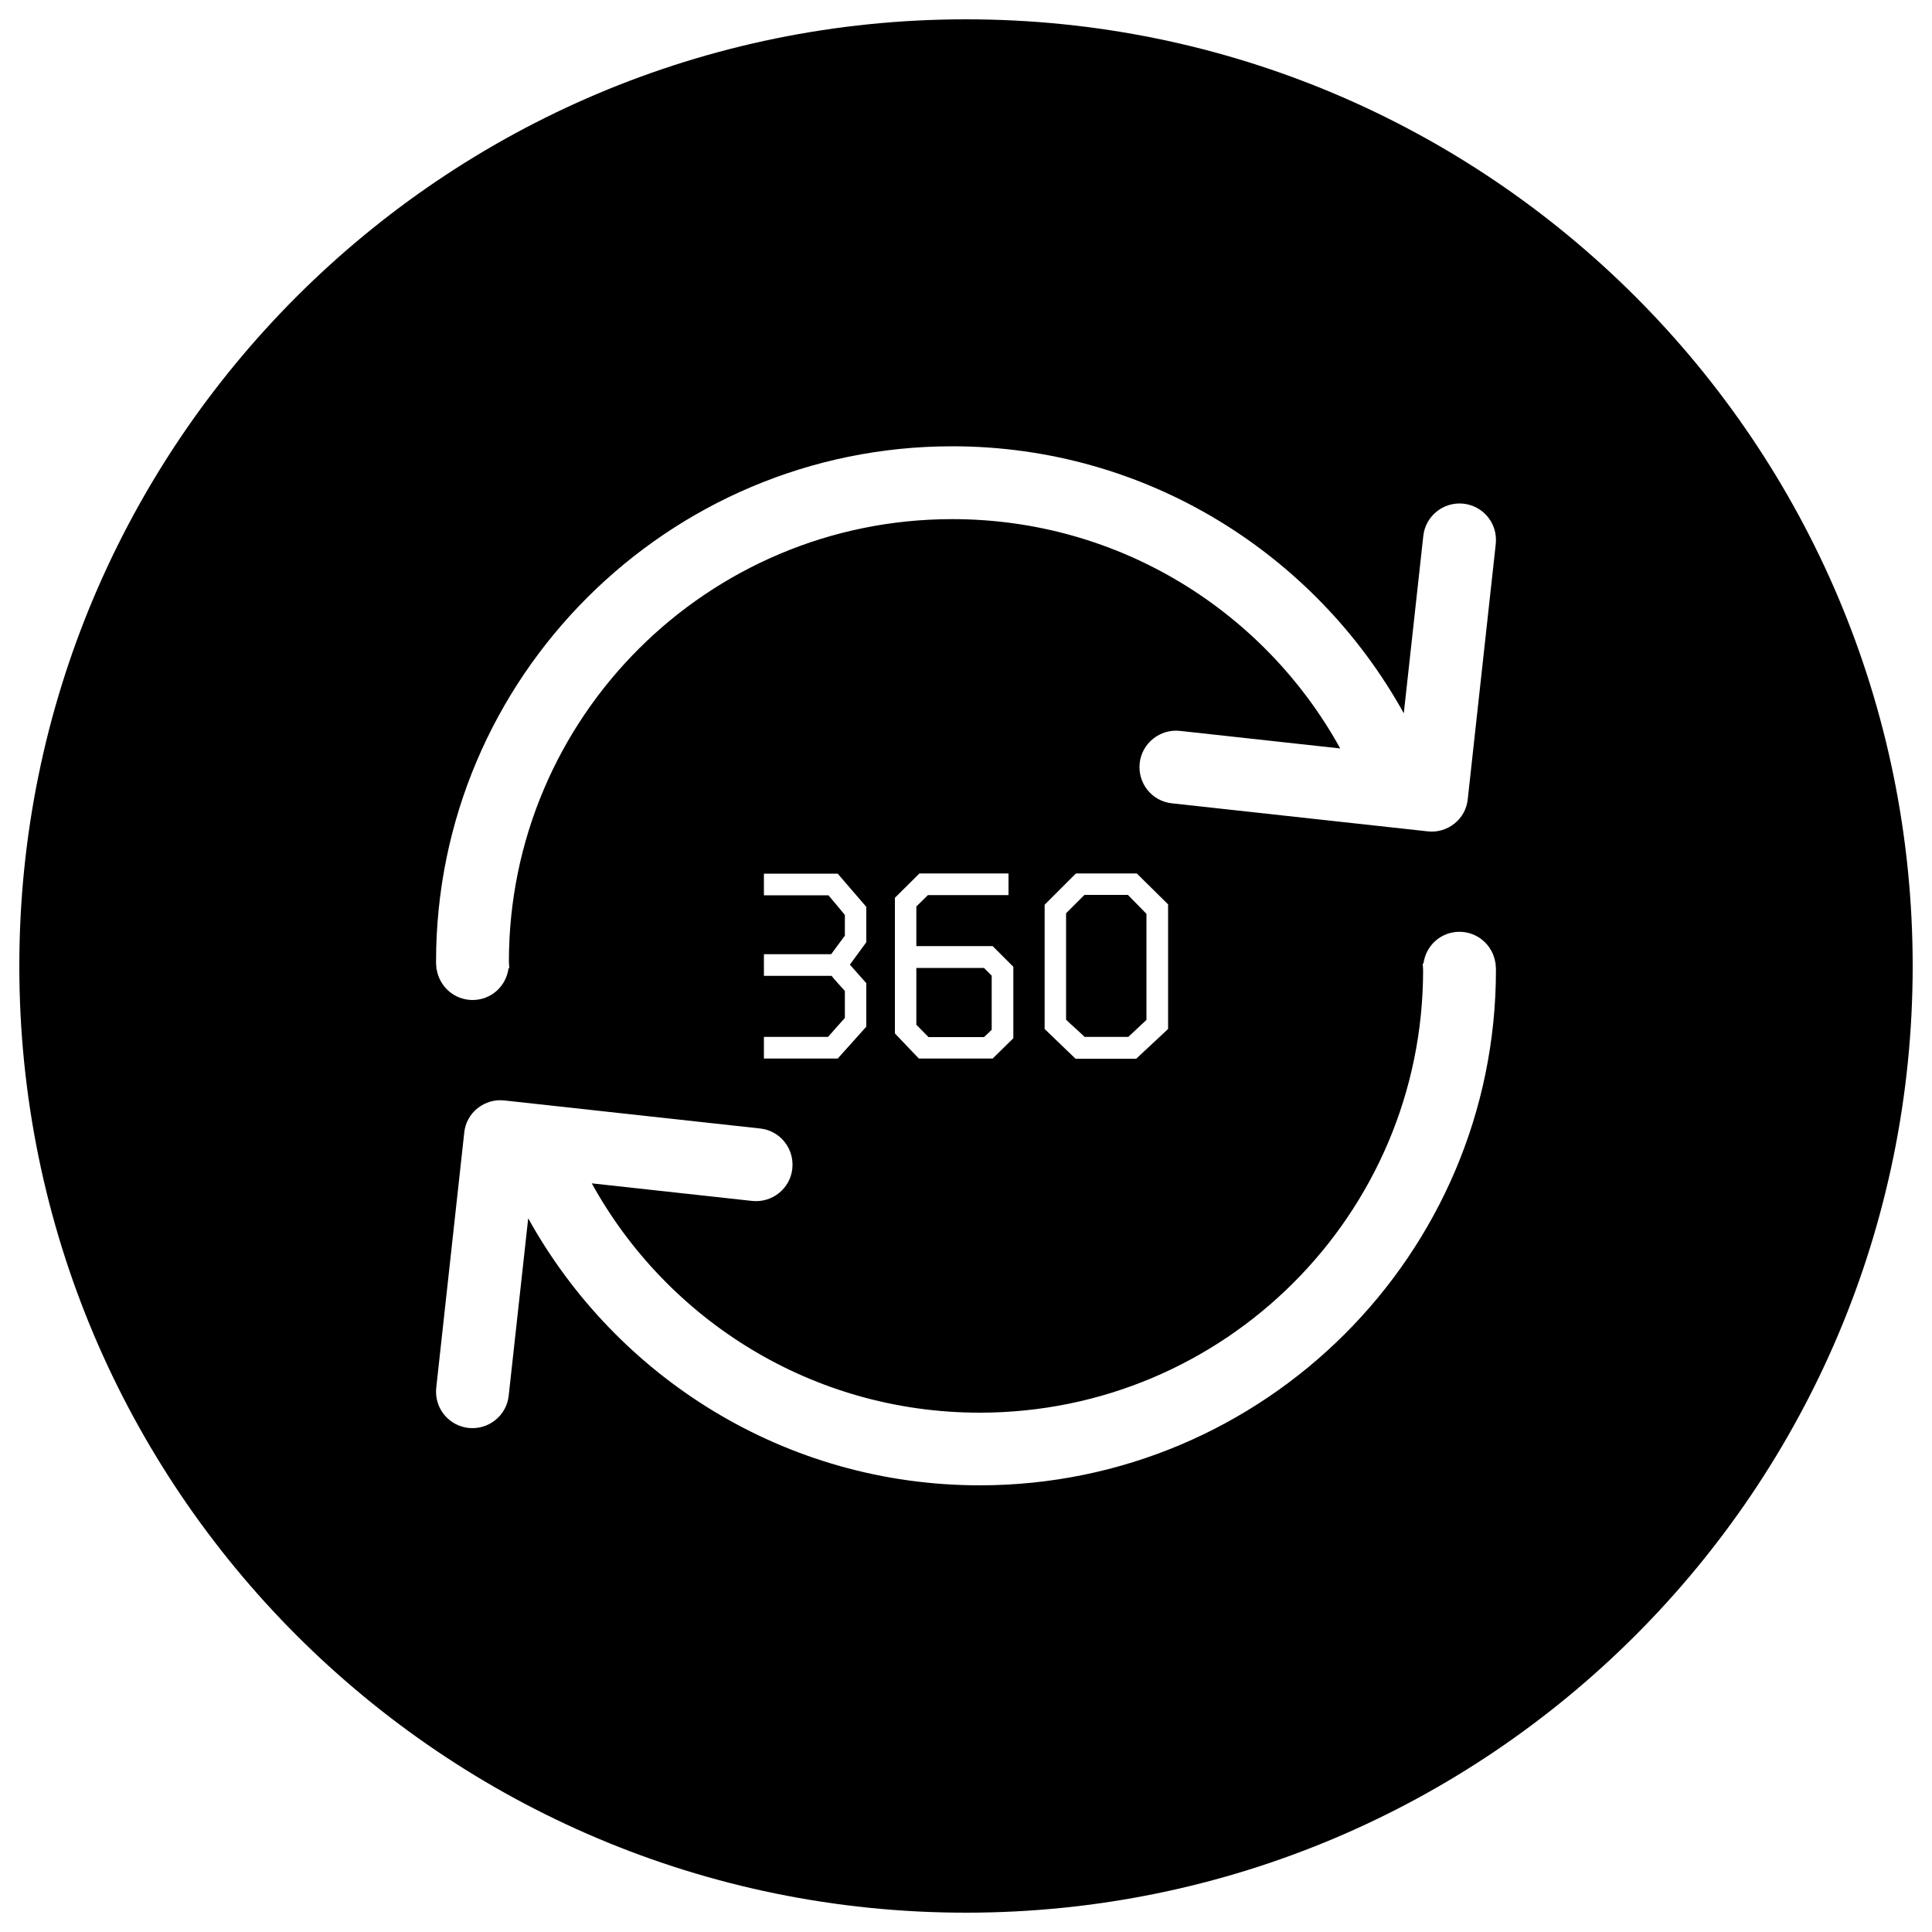 <?xml version="1.0" encoding="utf-8"?>
<!-- Svg Vector Icons : http://www.onlinewebfonts.com/icon -->
<!DOCTYPE svg PUBLIC "-//W3C//DTD SVG 1.1//EN" "http://www.w3.org/Graphics/SVG/1.1/DTD/svg11.dtd">
<svg version="1.1" xmlns="http://www.w3.org/2000/svg" xmlns:xlink="http://www.w3.org/1999/xlink" x="0px" y="0px" viewBox="0 0 1000 1000" enable-background="new 0 0 1000 1000" xml:space="preserve">
<g><path d="M509.3,536.8c1.1-1.1,2.5-2.2,4-3.8V505l-4-4h-35v29.4l6.3,6.4H509.3z"/><path d="M583.9,536.8l9.5-8.9V473c-3.3-3.3-5.9-6.1-9.6-9.8h-22.5l-9.5,9.5v55.1c3.3,3.2,6,5.4,9.6,8.9H583.9z"/><path d="M500,10C229.4,10,10,229.4,10,500c0,270.6,219.4,490,490,490c270.6,0,490-219.4,490-490C990,229.4,770.6,10,500,10z M774.3,502.1c0,147.1-119.9,266.7-267.2,266.7c-100.6,0-188.1-55.9-233.7-138.2l-10.1,91.8c-1.1,10.3-10.4,17.8-20.8,16.7c-9.7-1.1-16.8-9.2-16.8-18.7c0-0.7,0-1.4,0.1-2.1l14.5-132.1c0.5-5,3-9.5,6.9-12.6c3.9-3.1,8.9-4.6,13.9-4l132.3,14.5c10.4,1.1,17.8,10.4,16.7,20.8c-1.1,10.3-10.4,17.8-20.8,16.7l-83-9.1c39,70.7,114.2,118.7,200.8,118.7c126.7,0,229.5-102.6,229.5-229.1c0-1.2-0.2-2.3-0.2-3.4l0.4,0c1.2-9.3,9-16.4,18.6-16.4c9.4,0,17.2,6.9,18.6,16l0.1,0c0,0.6,0,1.2,0.1,1.8c0,0.4,0.1,0.7,0.1,1.1c0,0.1,0,0.2,0,0.3C774.2,501.6,774.3,501.9,774.3,502.1z M430.4,505.1h-35v-11.2h34.8l7.1-9.6v-10.7c-2.9-3.5-5.2-6.4-8.5-10.2h-33.4v-11.2h38.2l14.8,17.2v18.3l-8.5,11.6l8.5,9.6v22.5l-14.8,16.5h-38.2v-11.2h33.2c2.9-3.3,5.3-6.1,8.7-9.8v-14C435.3,510.7,432.7,507.9,430.4,505.1z M513.8,489.7l10.7,10.7v37l-10.7,10.5h-38.2l-12.4-13v-70.2l12.7-12.6H522v11.2h-41.7l-6,5.9v20.5H513.8z M540.7,532.6v-64.3l16.2-16.2h31.5l16.2,16v64.5l-16.5,15.4h-31.4L540.7,532.6z M774.2,281.6l-14.5,132.1c-0.5,5-3,9.5-6.9,12.6c-3.9,3.1-8.9,4.6-13.9,4l-132.3-14.5c-10.4-1.1-17.8-10.4-16.7-20.8c1.1-10.3,10.5-17.8,20.8-16.7l83,9.1c-39-70.7-114.2-118.7-200.8-118.7c-126.7,0-229.5,102.6-229.5,229.1c0,1.2,0.2,2.3,0.2,3.4l-0.4,0c-1.2,9.3-9,16.4-18.6,16.4c-9.4,0-17.2-6.9-18.6-16h-0.1c0-0.6-0.1-1.2-0.1-1.8c0-0.4-0.1-0.7-0.1-1.1c0-0.1,0-0.2,0-0.3c0-0.2,0-0.5,0-0.7c0-147.1,119.9-266.7,267.2-266.7c100.6,0,188.1,55.9,233.7,138.2l10.1-91.8c1.1-10.3,10.4-17.8,20.8-16.7c9.7,1.1,16.8,9.2,16.8,18.7C774.3,280.3,774.2,280.9,774.2,281.6z"/></g>
</svg>